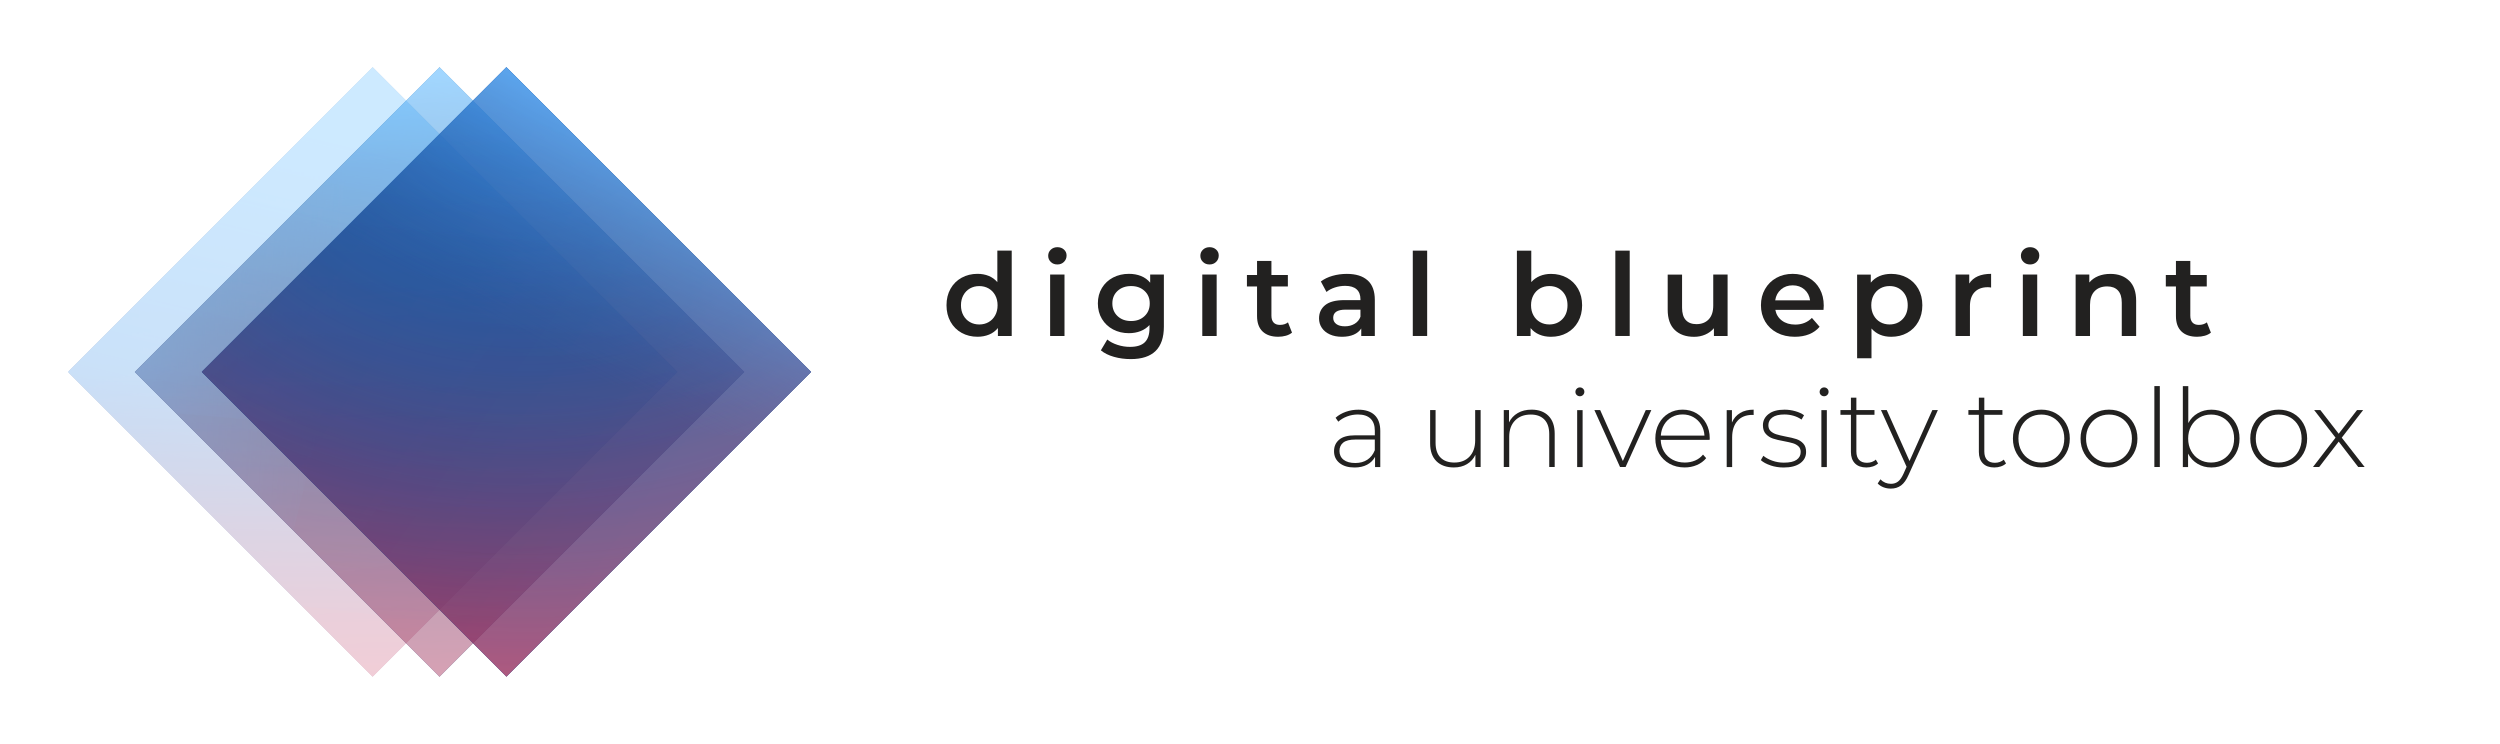 <?xml version="1.0" encoding="UTF-8"?>
<svg id="Ebene_1" data-name="Ebene 1" xmlns="http://www.w3.org/2000/svg" xmlns:xlink="http://www.w3.org/1999/xlink" viewBox="0 0 1146 341">
  <defs>
    <clipPath id="clippath">
      <rect x="72.06" y="71.73" width="197.51" height="197.51" transform="translate(-70.52 170.72) rotate(-45)" style="fill: none;"/>
    </clipPath>
    <linearGradient id="Unbenannter_Verlauf_13" data-name="Unbenannter Verlauf 13" x1="160.21" y1="-255.01" x2="160.21" y2="-587.45" gradientTransform="translate(11.11 596.11)" gradientUnits="userSpaceOnUse">
      <stop offset="0" stop-color="#c2244e"/>
      <stop offset=".03" stop-color="#b42855"/>
      <stop offset=".15" stop-color="#8a346a"/>
      <stop offset=".25" stop-color="#693d7a"/>
      <stop offset=".36" stop-color="#524486"/>
      <stop offset=".45" stop-color="#44488d"/>
      <stop offset=".54" stop-color="#3f498f"/>
      <stop offset=".88" stop-color="#2c8ae1"/>
      <stop offset="1" stop-color="#25a1ff"/>
    </linearGradient>
    <linearGradient id="Unbenannter_Verlauf_8" data-name="Unbenannter Verlauf 8" x1="-119.5" y1="-425.18" x2="160.12" y2="-425.18" gradientTransform="translate(11.11 596.11)" gradientUnits="userSpaceOnUse">
      <stop offset=".22" stop-color="#0051b4"/>
      <stop offset="1" stop-color="#37529c" stop-opacity="0"/>
    </linearGradient>
    <radialGradient id="Unbenannter_Verlauf_9" data-name="Unbenannter Verlauf 9" cx="7722.28" cy="-18.35" fx="7722.28" fy="-18.35" r="68.83" gradientTransform="translate(4848.35 16762.8) rotate(-105.23) scale(2.23 2.04) skewX(.89)" gradientUnits="userSpaceOnUse">
      <stop offset=".1" stop-color="#002a60"/>
      <stop offset=".32" stop-color="#042d65" stop-opacity=".76"/>
      <stop offset=".57" stop-color="#113672" stop-opacity=".48"/>
      <stop offset=".83" stop-color="#254589" stop-opacity=".19"/>
      <stop offset="1" stop-color="#37529c" stop-opacity="0"/>
    </radialGradient>
    <linearGradient id="Unbenannter_Verlauf_10" data-name="Unbenannter Verlauf 10" x1="1729.13" y1="-1049.36" x2="1729.13" y2="-1202.31" gradientTransform="translate(-1754.02 1686.33) rotate(-9.17) scale(1.25 1)" gradientUnits="userSpaceOnUse">
      <stop offset="0" stop-color="#c2244e"/>
      <stop offset=".54" stop-color="#703f7c" stop-opacity=".61"/>
      <stop offset=".54" stop-color="#6e407d" stop-opacity=".6"/>
      <stop offset=".88" stop-color="#37529c" stop-opacity="0"/>
    </linearGradient>
    <linearGradient id="Unbenannter_Verlauf_11" data-name="Unbenannter Verlauf 11" x1="1019.76" y1="1044.35" x2="1007.2" y2="1185.48" gradientTransform="translate(-888.47 -2144.97) rotate(4.97) scale(1.22 2.01)" gradientUnits="userSpaceOnUse">
      <stop offset=".05" stop-color="#25a1ff"/>
      <stop offset=".47" stop-color="#108fff" stop-opacity=".74"/>
      <stop offset="1" stop-color="#0037d3" stop-opacity="0"/>
    </linearGradient>
    <linearGradient id="Unbenannter_Verlauf_12" data-name="Unbenannter Verlauf 12" x1="165.01" y1="-257.31" x2="165.01" y2="-446.55" gradientTransform="translate(11.11 596.11)" gradientUnits="userSpaceOnUse">
      <stop offset=".15" stop-color="#c2244e"/>
      <stop offset=".54" stop-color="#703f7c" stop-opacity=".61"/>
      <stop offset=".54" stop-color="#6e407d" stop-opacity=".6"/>
      <stop offset=".88" stop-color="#37529c" stop-opacity="0"/>
    </linearGradient>
    <clipPath id="clippath-1">
      <rect x="102.71" y="71.76" width="197.51" height="197.51" transform="translate(-61.56 192.4) rotate(-45)" style="fill: none;"/>
    </clipPath>
    <linearGradient id="Unbenannter_Verlauf_13-2" data-name="Unbenannter Verlauf 13" x1="190.86" x2="190.86" xlink:href="#Unbenannter_Verlauf_13"/>
    <linearGradient id="Unbenannter_Verlauf_2" data-name="Unbenannter Verlauf 2" x1="263.73" y1="-545.71" x2="184.16" y2="-350.14" gradientTransform="translate(11.11 596.11)" gradientUnits="userSpaceOnUse">
      <stop offset=".08" stop-color="#25a1ff"/>
      <stop offset=".23" stop-color="#1b81d5"/>
      <stop offset=".4" stop-color="#1162ab"/>
      <stop offset=".57" stop-color="#0a4a8a"/>
      <stop offset=".72" stop-color="#043873"/>
      <stop offset=".87" stop-color="#012e65"/>
      <stop offset="1" stop-color="#002a60"/>
    </linearGradient>
    <radialGradient id="Unbenannter_Verlauf_3" data-name="Unbenannter Verlauf 3" cx="3115.99" cy="1210.29" fx="3115.99" fy="1210.29" r="182.49" gradientTransform="translate(-6365.03 -1832.41) scale(2.11 1.56)" gradientUnits="userSpaceOnUse">
      <stop offset="0" stop-color="#002a60" stop-opacity="0"/>
      <stop offset=".1" stop-color="#082a5f" stop-opacity=".1"/>
      <stop offset=".27" stop-color="#1e295d" stop-opacity=".27"/>
      <stop offset=".47" stop-color="#43285a" stop-opacity=".47"/>
      <stop offset=".7" stop-color="#752655" stop-opacity=".7"/>
      <stop offset=".95" stop-color="#b5244f" stop-opacity=".95"/>
      <stop offset="1" stop-color="#c2244e"/>
    </radialGradient>
    <linearGradient id="Unbenannter_Verlauf_4" data-name="Unbenannter Verlauf 4" x1="579.59" y1="8093.5" x2="933.35" y2="8093.5" gradientTransform="translate(8066.3 -1995.3) rotate(80.2)" gradientUnits="userSpaceOnUse">
      <stop offset="0" stop-color="#002a60" stop-opacity="0"/>
      <stop offset=".1" stop-color="#082a5f" stop-opacity=".1"/>
      <stop offset=".27" stop-color="#1e295d" stop-opacity=".27"/>
      <stop offset=".47" stop-color="#43285a" stop-opacity=".47"/>
      <stop offset=".7" stop-color="#752655" stop-opacity=".7"/>
      <stop offset=".95" stop-color="#b5244f" stop-opacity=".95"/>
      <stop offset="1" stop-color="#c2244e"/>
    </linearGradient>
    <linearGradient id="Unbenannter_Verlauf_6" data-name="Unbenannter Verlauf 6" x1="1056.12" y1="1026.87" x2="1065.24" y2="1115.33" gradientTransform="translate(-888.47 -2144.97) rotate(4.97) scale(1.22 2.01)" gradientUnits="userSpaceOnUse">
      <stop offset=".05" stop-color="#25a1ff"/>
      <stop offset=".28" stop-color="#1a7cd5" stop-opacity=".74"/>
      <stop offset="1" stop-color="#37529c" stop-opacity="0"/>
    </linearGradient>
    <linearGradient id="Unbenannter_Verlauf_6-2" data-name="Unbenannter Verlauf 6" x1="2207.34" y1="806.51" x2="2214.71" y2="877.99" gradientTransform="translate(-2183.62 2381.12) rotate(-76.71) scale(1.22 2.01)" xlink:href="#Unbenannter_Verlauf_6"/>
    <clipPath id="clippath-2">
      <rect x="133.37" y="71.73" width="197.51" height="197.51" transform="translate(-52.56 214.07) rotate(-45)" style="fill: none;"/>
    </clipPath>
    <linearGradient id="Unbenannter_Verlauf_13-3" data-name="Unbenannter Verlauf 13" x1="221.52" x2="221.52" xlink:href="#Unbenannter_Verlauf_13"/>
    <radialGradient id="Unbenannter_Verlauf_14" data-name="Unbenannter Verlauf 14" cx="3130.54" cy="1210.29" fx="3130.54" fy="1210.29" r="182.49" gradientTransform="translate(-6365.03 -1832.41) scale(2.11 1.56)" gradientUnits="userSpaceOnUse">
      <stop offset="0" stop-color="#002a60" stop-opacity="0"/>
      <stop offset=".28" stop-color="#32285b" stop-opacity=".28"/>
      <stop offset=".9" stop-color="#ae2550" stop-opacity=".9"/>
      <stop offset="1" stop-color="#c2244e"/>
    </radialGradient>
    <linearGradient id="Unbenannter_Verlauf_15" data-name="Unbenannter Verlauf 15" x1="686.16" y1="8151.26" x2="899.36" y2="7934.63" gradientTransform="translate(8066.3 -1995.3) rotate(80.2)" gradientUnits="userSpaceOnUse">
      <stop offset="0" stop-color="#38285b" stop-opacity=".27"/>
      <stop offset="1" stop-color="#952b67" stop-opacity=".3"/>
    </linearGradient>
    <linearGradient id="Unbenannter_Verlauf_16" data-name="Unbenannter Verlauf 16" x1="1104.88" y1="999.58" x2="1081.44" y2="1090.52" gradientTransform="translate(-888.47 -2144.97) rotate(4.97) scale(1.22 2.01)" gradientUnits="userSpaceOnUse">
      <stop offset=".42" stop-color="#3aa0ff" stop-opacity=".74"/>
      <stop offset="1" stop-color="#37529c" stop-opacity="0"/>
    </linearGradient>
  </defs>
  <g>
    <path d="M463.77,114.89v39.12h-6.33v-3.64c-1.09,1.34-2.43,2.34-4.03,3s-3.37,1-5.3,1c-2.71,0-5.14-.6-7.3-1.79-2.16-1.19-3.86-2.89-5.09-5.09-1.23-2.2-1.84-4.72-1.84-7.57s.61-5.36,1.84-7.54,2.93-3.87,5.09-5.06c2.16-1.19,4.6-1.79,7.3-1.79,1.86,0,3.57,.32,5.11,.95,1.55,.63,2.87,1.58,3.96,2.85v-14.45h6.59Zm-10.6,32.77c1.27-.72,2.27-1.75,3.01-3.08s1.11-2.88,1.11-4.64-.37-3.3-1.11-4.64c-.74-1.33-1.74-2.36-3.01-3.08-1.26-.72-2.69-1.08-4.27-1.08s-3,.36-4.27,1.08-2.27,1.75-3.01,3.08c-.74,1.34-1.11,2.88-1.11,4.64s.37,3.3,1.11,4.64,1.74,2.36,3.01,3.08c1.27,.72,2.69,1.08,4.27,1.08s3.01-.36,4.27-1.08Z" style="fill: #222120;"/>
    <path d="M481.7,120.08c-.81-.76-1.21-1.7-1.21-2.82s.4-2.06,1.21-2.82c.81-.75,1.81-1.13,3.01-1.13s2.2,.36,3,1.08c.81,.72,1.21,1.63,1.21,2.72,0,1.16-.4,2.14-1.19,2.93-.79,.79-1.8,1.19-3.03,1.19s-2.2-.38-3.01-1.13Zm-.32,5.77h6.59v28.16h-6.59v-28.16Z" style="fill: #222120;"/>
    <path d="M533.52,125.86v23.88c0,9.91-5.06,14.87-15.18,14.87-2.71,0-5.27-.34-7.7-1.03-2.42-.68-4.43-1.68-6.01-2.98l2.95-4.96c1.23,1.02,2.79,1.84,4.67,2.45,1.88,.62,3.79,.92,5.72,.92,3.09,0,5.36-.7,6.8-2.11,1.44-1.41,2.16-3.55,2.16-6.43v-1.48c-1.13,1.23-2.5,2.16-4.11,2.79-1.62,.63-3.39,.95-5.33,.95-2.67,0-5.09-.57-7.25-1.71-2.16-1.14-3.87-2.75-5.11-4.82-1.25-2.07-1.87-4.45-1.87-7.12s.62-5.04,1.87-7.09c1.25-2.06,2.95-3.65,5.11-4.77,2.16-1.12,4.58-1.69,7.25-1.69,2.04,0,3.89,.33,5.56,1,1.67,.67,3.07,1.69,4.19,3.06v-3.74h6.27Zm-8.88,19.06c1.6-1.49,2.4-3.43,2.4-5.83s-.8-4.27-2.4-5.75c-1.6-1.48-3.65-2.21-6.14-2.21s-4.6,.74-6.2,2.21c-1.6,1.48-2.4,3.39-2.4,5.75s.8,4.33,2.4,5.83c1.6,1.5,3.66,2.24,6.2,2.24s4.54-.75,6.14-2.24Z" style="fill: #222120;"/>
    <path d="M551.45,120.08c-.81-.76-1.21-1.7-1.21-2.82s.4-2.06,1.21-2.82c.81-.75,1.81-1.13,3.01-1.13s2.2,.36,3,1.08c.81,.72,1.21,1.63,1.21,2.72,0,1.16-.4,2.14-1.19,2.93-.79,.79-1.8,1.19-3.03,1.19s-2.2-.38-3.01-1.13Zm-.32,5.77h6.59v28.16h-6.59v-28.16Z" style="fill: #222120;"/>
    <path d="M592.26,152.48c-.77,.63-1.71,1.11-2.82,1.42s-2.28,.47-3.51,.47c-3.09,0-5.48-.81-7.17-2.43-1.69-1.62-2.53-3.97-2.53-7.07v-13.55h-4.64v-5.27h4.64v-6.43h6.59v6.43h7.54v5.27h-7.54v13.39c0,1.37,.33,2.42,1,3.14,.67,.72,1.63,1.08,2.9,1.08,1.48,0,2.71-.39,3.69-1.16l1.84,4.69Z" style="fill: #222120;"/>
    <path d="M626.93,128.52c2.2,1.99,3.29,4.98,3.29,8.99v16.5h-6.22v-3.43c-.81,1.23-1.96,2.17-3.45,2.82-1.49,.65-3.3,.98-5.4,.98s-3.96-.36-5.54-1.08c-1.58-.72-2.8-1.72-3.67-3s-1.29-2.73-1.29-4.35c0-2.53,.94-4.56,2.82-6.09,1.88-1.53,4.84-2.29,8.88-2.29h7.28v-.42c0-1.97-.59-3.48-1.77-4.54-1.18-1.05-2.93-1.58-5.25-1.58-1.58,0-3.14,.25-4.67,.74-1.53,.49-2.82,1.18-3.88,2.06l-2.58-4.8c1.48-1.12,3.25-1.99,5.33-2.58,2.07-.6,4.27-.9,6.59-.9,4.15,0,7.32,.99,9.52,2.98Zm-6.01,19.93c1.28-.76,2.19-1.84,2.71-3.24v-3.27h-6.8c-3.8,0-5.69,1.25-5.69,3.74,0,1.2,.47,2.14,1.42,2.85s2.27,1.05,3.96,1.05,3.12-.38,4.4-1.13Z" style="fill: #222120;"/>
    <path d="M647.62,114.89h6.59v39.12h-6.59v-39.12Z" style="fill: #222120;"/>
    <path d="M718.3,127.33c2.16,1.2,3.86,2.88,5.09,5.06s1.85,4.69,1.85,7.54-.62,5.37-1.85,7.57c-1.23,2.2-2.93,3.89-5.09,5.09-2.16,1.2-4.61,1.79-7.35,1.79-1.93,0-3.7-.33-5.3-1s-2.94-1.67-4.03-3v3.64h-6.27v-39.12h6.59v14.39c1.12-1.23,2.45-2.16,3.98-2.79,1.53-.63,3.21-.95,5.04-.95,2.74,0,5.19,.6,7.35,1.79Zm-2.11,18.98c1.56-1.62,2.35-3.74,2.35-6.38s-.78-4.76-2.35-6.38c-1.56-1.62-3.56-2.42-5.98-2.42-1.58,0-3.01,.36-4.27,1.08-1.26,.72-2.27,1.75-3,3.08-.74,1.34-1.11,2.88-1.11,4.64s.37,3.3,1.11,4.64,1.74,2.36,3,3.08c1.27,.72,2.69,1.08,4.27,1.08,2.42,0,4.42-.81,5.98-2.43Z" style="fill: #222120;"/>
    <path d="M740.47,114.89h6.59v39.12h-6.59v-39.12Z" style="fill: #222120;"/>
    <path d="M791.93,125.86v28.16h-6.27v-3.58c-1.05,1.26-2.37,2.24-3.96,2.93-1.58,.69-3.29,1.03-5.11,1.03-3.76,0-6.72-1.05-8.88-3.14-2.16-2.09-3.24-5.19-3.24-9.31v-16.08h6.59v15.18c0,2.53,.57,4.42,1.71,5.67,1.14,1.25,2.77,1.87,4.88,1.87,2.35,0,4.23-.73,5.62-2.19,1.39-1.46,2.08-3.56,2.08-6.3v-14.24h6.59Z" style="fill: #222120;"/>
    <path d="M835.9,142.04h-22.09c.39,2.07,1.4,3.72,3.03,4.93s3.66,1.82,6.09,1.82c3.09,0,5.64-1.02,7.65-3.06l3.53,4.06c-1.27,1.51-2.87,2.65-4.8,3.43-1.93,.77-4.11,1.16-6.54,1.16-3.09,0-5.82-.61-8.17-1.85-2.35-1.23-4.17-2.94-5.46-5.14-1.28-2.2-1.92-4.68-1.92-7.46s.62-5.21,1.87-7.41c1.25-2.2,2.98-3.91,5.19-5.14,2.21-1.23,4.71-1.84,7.49-1.84s5.19,.61,7.36,1.82c2.16,1.21,3.85,2.92,5.06,5.12,1.21,2.2,1.82,4.74,1.82,7.62,0,.46-.04,1.11-.11,1.95Zm-19.48-9.36c-1.46,1.25-2.35,2.91-2.66,4.98h15.98c-.28-2.04-1.14-3.69-2.58-4.96-1.44-1.26-3.23-1.9-5.38-1.9s-3.89,.62-5.35,1.87Z" style="fill: #222120;"/>
    <path d="M874.26,127.33c2.16,1.2,3.86,2.88,5.09,5.06s1.85,4.69,1.85,7.54-.62,5.37-1.85,7.57c-1.23,2.2-2.93,3.89-5.09,5.09-2.16,1.2-4.61,1.79-7.35,1.79-3.8,0-6.8-1.27-9.02-3.8v13.66h-6.59v-38.38h6.27v3.69c1.09-1.34,2.43-2.34,4.03-3.01,1.6-.67,3.37-1,5.3-1,2.74,0,5.19,.6,7.35,1.79Zm-2.11,18.98c1.56-1.62,2.35-3.74,2.35-6.38s-.78-4.76-2.35-6.38c-1.56-1.62-3.56-2.42-5.98-2.42-1.58,0-3.01,.36-4.27,1.08-1.26,.72-2.27,1.75-3,3.08-.74,1.34-1.11,2.88-1.11,4.64s.37,3.3,1.11,4.64,1.74,2.36,3,3.08c1.27,.72,2.69,1.08,4.27,1.08,2.42,0,4.42-.81,5.98-2.43Z" style="fill: #222120;"/>
    <path d="M912.72,125.54v6.27c-.56-.11-1.07-.16-1.53-.16-2.57,0-4.57,.75-6.01,2.24-1.44,1.5-2.16,3.65-2.16,6.46v13.66h-6.59v-28.16h6.27v4.11c1.9-2.95,5.24-4.43,10.02-4.43Z" style="fill: #222120;"/>
    <path d="M927.59,120.08c-.81-.76-1.21-1.7-1.21-2.82s.4-2.06,1.21-2.82c.81-.75,1.81-1.13,3.01-1.13s2.2,.36,3,1.08c.81,.72,1.21,1.63,1.21,2.72,0,1.16-.4,2.14-1.19,2.93-.79,.79-1.8,1.19-3.03,1.19s-2.2-.38-3.01-1.13Zm-.32,5.77h6.59v28.16h-6.59v-28.16Z" style="fill: #222120;"/>
    <path d="M975.99,128.65c2.14,2.07,3.22,5.15,3.22,9.23v16.13h-6.59v-15.29c0-2.46-.58-4.31-1.74-5.56-1.16-1.25-2.81-1.87-4.96-1.87-2.43,0-4.34,.73-5.75,2.19-1.41,1.46-2.11,3.56-2.11,6.3v14.24h-6.59v-28.16h6.27v3.64c1.09-1.3,2.46-2.28,4.11-2.95,1.65-.67,3.51-1,5.59-1,3.55,0,6.4,1.04,8.54,3.11Z" style="fill: #222120;"/>
    <path d="M1013.48,152.48c-.77,.63-1.71,1.11-2.82,1.42s-2.28,.47-3.51,.47c-3.09,0-5.48-.81-7.17-2.43-1.69-1.62-2.53-3.97-2.53-7.07v-13.55h-4.64v-5.27h4.64v-6.43h6.59v6.43h7.54v5.27h-7.54v13.39c0,1.37,.33,2.42,1,3.14,.67,.72,1.63,1.08,2.9,1.08,1.48,0,2.71-.39,3.69-1.16l1.84,4.69Z" style="fill: #222120;"/>
  </g>
  <g>
    <path d="M630.12,190.26c1.73,1.65,2.6,4.08,2.6,7.28v16.55h-2.4v-4.65c-.83,1.53-2.05,2.73-3.65,3.58-1.6,.85-3.52,1.28-5.75,1.28-2.9,0-5.19-.68-6.88-2.05s-2.52-3.17-2.52-5.4,.77-3.92,2.33-5.28c1.55-1.35,4.02-2.02,7.42-2.02h8.95v-2.1c0-2.43-.66-4.28-1.97-5.55-1.32-1.27-3.24-1.9-5.78-1.9-1.73,0-3.39,.3-4.97,.9-1.58,.6-2.92,1.4-4.02,2.4l-1.25-1.8c1.3-1.17,2.87-2.08,4.7-2.73,1.83-.65,3.75-.97,5.75-.97,3.23,0,5.72,.83,7.45,2.47Zm-3.33,20.48c1.52-1,2.66-2.45,3.42-4.35v-4.9h-8.9c-2.57,0-4.42,.47-5.58,1.4-1.15,.93-1.72,2.22-1.72,3.85s.63,3.04,1.9,4.02c1.27,.98,3.05,1.48,5.35,1.48,2.17,0,4.01-.5,5.52-1.5Z" style="fill: #222120;"/>
    <path d="M678.72,187.98v26.1h-2.4v-5.6c-.87,1.83-2.15,3.26-3.85,4.27-1.7,1.02-3.7,1.53-6,1.53-3.4,0-6.07-.95-8-2.85-1.93-1.9-2.9-4.63-2.9-8.2v-15.25h2.5v15.05c0,2.93,.75,5.17,2.25,6.7s3.62,2.3,6.35,2.3c2.93,0,5.26-.92,6.98-2.75,1.72-1.83,2.57-4.3,2.57-7.4v-13.9h2.5Z" style="fill: #222120;"/>
    <path d="M709.82,190.63c1.9,1.9,2.85,4.63,2.85,8.2v15.25h-2.5v-15.05c0-2.93-.74-5.17-2.22-6.7-1.48-1.53-3.56-2.3-6.22-2.3-3.07,0-5.48,.92-7.25,2.75-1.77,1.83-2.65,4.3-2.65,7.4v13.9h-2.5v-26.1h2.4v5.65c.9-1.83,2.24-3.27,4.02-4.3s3.89-1.55,6.33-1.55c3.27,0,5.85,.95,7.75,2.85Z" style="fill: #222120;"/>
    <path d="M722.77,181.06c-.4-.38-.6-.86-.6-1.42s.2-1.05,.6-1.45c.4-.4,.88-.6,1.45-.6s1.05,.19,1.45,.58c.4,.38,.6,.86,.6,1.42s-.2,1.05-.6,1.45c-.4,.4-.88,.6-1.45,.6s-1.05-.19-1.45-.58Zm.2,6.93h2.5v26.1h-2.5v-26.1Z" style="fill: #222120;"/>
    <path d="M756.97,187.98l-11.8,26.1h-2.55l-11.75-26.1h2.65l10.4,23.35,10.5-23.35h2.55Z" style="fill: #222120;"/>
    <path d="M783.72,201.63h-22.45c.07,2.03,.58,3.84,1.55,5.42,.97,1.58,2.27,2.81,3.92,3.68,1.65,.87,3.51,1.3,5.58,1.3,1.7,0,3.27-.31,4.72-.92s2.66-1.53,3.62-2.73l1.45,1.65c-1.13,1.37-2.56,2.42-4.28,3.15-1.72,.73-3.58,1.1-5.58,1.1-2.6,0-4.92-.57-6.95-1.7-2.03-1.13-3.62-2.7-4.78-4.7-1.15-2-1.72-4.28-1.72-6.85s.54-4.81,1.62-6.83c1.08-2.02,2.58-3.59,4.47-4.72,1.9-1.13,4.03-1.7,6.4-1.7s4.49,.56,6.38,1.67c1.88,1.12,3.37,2.67,4.45,4.67s1.62,4.27,1.62,6.8l-.05,.7Zm-17.35-10.42c-1.47,.82-2.64,1.97-3.53,3.45s-1.39,3.16-1.52,5.02h20c-.1-1.87-.6-3.53-1.5-5-.9-1.47-2.08-2.62-3.55-3.45s-3.12-1.25-4.95-1.25-3.48,.41-4.95,1.22Z" style="fill: #222120;"/>
    <path d="M797.67,189.31c1.7-1.02,3.77-1.52,6.2-1.52v2.45l-.6-.05c-2.9,0-5.17,.91-6.8,2.73-1.63,1.82-2.45,4.34-2.45,7.58v13.6h-2.5v-26.1h2.4v5.7c.8-1.9,2.05-3.36,3.75-4.38Z" style="fill: #222120;"/>
    <path d="M811.62,213.33c-1.9-.63-3.38-1.43-4.45-2.4l1.15-2c1.07,.9,2.44,1.65,4.12,2.25,1.68,.6,3.44,.9,5.28,.9,2.63,0,4.58-.43,5.83-1.3,1.25-.87,1.88-2.07,1.88-3.6,0-1.1-.34-1.97-1.03-2.6-.68-.63-1.53-1.1-2.53-1.4-1-.3-2.38-.62-4.15-.95-2.07-.37-3.73-.77-5-1.2-1.27-.43-2.35-1.13-3.25-2.1-.9-.97-1.35-2.3-1.35-4,0-2.07,.86-3.77,2.57-5.12,1.72-1.35,4.16-2.02,7.33-2.02,1.67,0,3.32,.23,4.95,.7,1.63,.47,2.97,1.08,4,1.85l-1.15,2c-1.07-.77-2.28-1.35-3.65-1.75-1.37-.4-2.77-.6-4.2-.6-2.43,0-4.27,.45-5.5,1.35-1.23,.9-1.85,2.08-1.85,3.55,0,1.17,.35,2.08,1.05,2.73,.7,.65,1.56,1.13,2.58,1.45,1.02,.32,2.44,.66,4.27,1.03,2.03,.37,3.67,.76,4.92,1.17,1.25,.42,2.31,1.09,3.17,2.03,.87,.93,1.3,2.22,1.3,3.85,0,2.17-.9,3.9-2.7,5.2s-4.33,1.95-7.6,1.95c-2.1,0-4.1-.32-6-.95Z" style="fill: #222120;"/>
    <path d="M834.72,181.06c-.4-.38-.6-.86-.6-1.42s.2-1.05,.6-1.45c.4-.4,.88-.6,1.45-.6s1.05,.19,1.45,.58c.4,.38,.6,.86,.6,1.42s-.2,1.05-.6,1.45c-.4,.4-.88,.6-1.45,.6s-1.05-.19-1.45-.58Zm.2,6.93h2.5v26.1h-2.5v-26.1Z" style="fill: #222120;"/>
    <path d="M860.92,212.43c-.63,.6-1.42,1.06-2.38,1.38s-1.94,.48-2.98,.48c-2.27,0-4.02-.62-5.25-1.88-1.23-1.25-1.85-2.99-1.85-5.23v-17.05h-4.8v-2.15h4.8v-5.7h2.5v5.7h8.3v2.15h-8.3v16.8c0,1.7,.41,2.99,1.23,3.88,.82,.88,2.02,1.33,3.62,1.33s2.98-.48,4.05-1.45l1.05,1.75Z" style="fill: #222120;"/>
    <path d="M888.32,187.98l-13.4,29.65c-1,2.3-2.16,3.93-3.47,4.9-1.32,.97-2.88,1.45-4.67,1.45-1.2,0-2.33-.2-3.38-.6-1.05-.4-1.94-.98-2.67-1.75l1.25-1.9c1.33,1.37,2.95,2.05,4.85,2.05,1.27,0,2.35-.35,3.25-1.05,.9-.7,1.73-1.9,2.5-3.6l1.4-3.15-11.75-26h2.65l10.45,23.35,10.45-23.35h2.55Z" style="fill: #222120;"/>
    <path d="M919.57,212.43c-.63,.6-1.42,1.06-2.38,1.38s-1.94,.48-2.98,.48c-2.27,0-4.02-.62-5.25-1.88-1.23-1.25-1.85-2.99-1.85-5.23v-17.05h-4.8v-2.15h4.8v-5.7h2.5v5.7h8.3v2.15h-8.3v16.8c0,1.7,.41,2.99,1.23,3.88,.82,.88,2.02,1.33,3.62,1.33s2.98-.48,4.05-1.45l1.05,1.75Z" style="fill: #222120;"/>
    <path d="M929.09,212.58c-1.98-1.13-3.54-2.71-4.67-4.72-1.13-2.02-1.7-4.29-1.7-6.83s.57-4.81,1.7-6.83c1.13-2.02,2.69-3.59,4.67-4.72,1.98-1.13,4.21-1.7,6.67-1.7s4.69,.57,6.67,1.7c1.98,1.13,3.54,2.71,4.67,4.72,1.13,2.02,1.7,4.29,1.7,6.83s-.57,4.81-1.7,6.83c-1.13,2.02-2.69,3.59-4.67,4.72-1.98,1.13-4.21,1.7-6.67,1.7s-4.69-.57-6.67-1.7Zm12.05-1.95c1.58-.93,2.83-2.23,3.75-3.9,.92-1.67,1.38-3.57,1.38-5.7s-.46-4.03-1.38-5.7c-.92-1.67-2.17-2.97-3.75-3.9-1.58-.93-3.38-1.4-5.38-1.4s-3.79,.47-5.38,1.4c-1.58,.93-2.83,2.23-3.75,3.9-.92,1.67-1.38,3.57-1.38,5.7s.46,4.03,1.38,5.7c.92,1.67,2.17,2.97,3.75,3.9,1.58,.93,3.38,1.4,5.38,1.4s3.79-.47,5.38-1.4Z" style="fill: #222120;"/>
    <path d="M960.09,212.58c-1.98-1.13-3.54-2.71-4.67-4.72-1.13-2.02-1.7-4.29-1.7-6.83s.57-4.81,1.7-6.83c1.13-2.02,2.69-3.59,4.67-4.72,1.98-1.13,4.21-1.7,6.67-1.7s4.69,.57,6.67,1.7c1.98,1.13,3.54,2.71,4.67,4.72,1.13,2.02,1.7,4.29,1.7,6.83s-.57,4.81-1.7,6.83c-1.13,2.02-2.69,3.59-4.67,4.72-1.98,1.13-4.21,1.7-6.67,1.7s-4.69-.57-6.67-1.7Zm12.05-1.95c1.58-.93,2.83-2.23,3.75-3.9,.92-1.67,1.38-3.57,1.38-5.7s-.46-4.03-1.38-5.7c-.92-1.67-2.17-2.97-3.75-3.9-1.58-.93-3.38-1.4-5.38-1.4s-3.79,.47-5.38,1.4c-1.58,.93-2.83,2.23-3.75,3.9-.92,1.67-1.38,3.57-1.38,5.7s.46,4.03,1.38,5.7c.92,1.67,2.17,2.97,3.75,3.9,1.58,.93,3.38,1.4,5.38,1.4s3.79-.47,5.38-1.4Z" style="fill: #222120;"/>
    <path d="M987.56,176.98h2.5v37.1h-2.5v-37.1Z" style="fill: #222120;"/>
    <path d="M1020.31,189.46c1.97,1.12,3.51,2.68,4.62,4.7,1.12,2.02,1.67,4.31,1.67,6.88s-.56,4.85-1.67,6.85c-1.12,2-2.66,3.57-4.62,4.7-1.97,1.13-4.17,1.7-6.6,1.7s-4.44-.56-6.32-1.67c-1.88-1.12-3.34-2.68-4.38-4.68v6.15h-2.4v-37.1h2.5v16.95c1.03-1.93,2.48-3.44,4.35-4.52s3.95-1.62,6.25-1.62c2.43,0,4.63,.56,6.6,1.67Zm-1.35,21.17c1.6-.93,2.86-2.23,3.78-3.9,.92-1.67,1.38-3.57,1.38-5.7s-.46-4.03-1.38-5.7c-.92-1.67-2.17-2.97-3.78-3.9-1.6-.93-3.4-1.4-5.4-1.4s-3.79,.47-5.38,1.4c-1.58,.93-2.83,2.23-3.75,3.9-.92,1.67-1.38,3.57-1.38,5.7s.46,4.03,1.38,5.7c.92,1.67,2.17,2.97,3.75,3.9,1.58,.93,3.38,1.4,5.38,1.4s3.8-.47,5.4-1.4Z" style="fill: #222120;"/>
    <path d="M1037.89,212.58c-1.98-1.13-3.54-2.71-4.67-4.72-1.13-2.02-1.7-4.29-1.7-6.83s.57-4.81,1.7-6.83c1.13-2.02,2.69-3.59,4.67-4.72,1.98-1.13,4.21-1.7,6.67-1.7s4.69,.57,6.67,1.7c1.98,1.13,3.54,2.71,4.67,4.72,1.13,2.02,1.7,4.29,1.7,6.83s-.57,4.81-1.7,6.83c-1.13,2.02-2.69,3.59-4.67,4.72-1.98,1.13-4.21,1.7-6.67,1.7s-4.69-.57-6.67-1.7Zm12.05-1.95c1.58-.93,2.83-2.23,3.75-3.9,.92-1.67,1.38-3.57,1.38-5.7s-.46-4.03-1.38-5.7c-.92-1.67-2.17-2.97-3.75-3.9-1.58-.93-3.38-1.4-5.38-1.4s-3.79,.47-5.38,1.4c-1.58,.93-2.83,2.23-3.75,3.9-.92,1.67-1.38,3.57-1.38,5.7s.46,4.03,1.38,5.7c.92,1.67,2.17,2.97,3.75,3.9,1.58,.93,3.38,1.4,5.38,1.4s3.79-.47,5.38-1.4Z" style="fill: #222120;"/>
    <path d="M1081.01,214.08l-8.95-11.65-8.95,11.65h-2.85l10.35-13.45-9.8-12.65h2.85l8.4,10.85,8.4-10.85h2.8l-9.8,12.65,10.5,13.45h-2.95Z" style="fill: #222120;"/>
  </g>
  <g style="opacity: .23;">
    <g style="clip-path: url(#clippath);">
      <rect id="rect35896-3-4-6-6" x="31.5" y="-14.57" width="279.62" height="355.67" style="fill: #002a60;"/>
      <rect id="rect35917-90-7-5-4" x="31.5" y="8.66" width="279.62" height="332.44" style="fill: url(#Unbenannter_Verlauf_13);"/>
      <rect id="rect35924-9-9-9-42" x="-108.39" y="31.12" width="279.62" height="279.62" style="fill: url(#Unbenannter_Verlauf_8);"/>
      <polygon id="polygon35937-3-9-0-7" points="199.88 379.3 120.05 80.41 397.55 6.24 477.44 305.08 199.88 379.3" style="fill: url(#Unbenannter_Verlauf_9);"/>
      <polygon id="polygon35948-65-4-8-5" points="11.99 183.46 356.4 127.86 380.81 278.85 36.4 334.44 11.99 183.46" style="fill: url(#Unbenannter_Verlauf_10);"/>
      <polygon id="polygon35957-1-3-2-4" points="-.92 -18.58 339.89 20.31 321.44 298.77 -19.37 259.8 -.92 -18.58" style="fill: url(#Unbenannter_Verlauf_11);"/>
      <rect id="rect35968-1-9-3-10" x="-7.52" y="149.56" width="367.29" height="189.24" style="fill: url(#Unbenannter_Verlauf_12);"/>
    </g>
  </g>
  <g style="opacity: .43;">
    <g style="clip-path: url(#clippath-1);">
      <rect id="rect35803-7-5-9-32" x="62.16" y="-14.57" width="279.62" height="355.67" style="fill: #002a60;"/>
      <rect id="rect35824-0-2-8-75" x="62.16" y="8.66" width="279.62" height="332.44" style="fill: url(#Unbenannter_Verlauf_13-2);"/>
      <rect id="rect35826-6-7-8-5" x="-24.03" y="-14.33" width="365.52" height="365.52" style="fill: #002a60;"/>
      <rect id="rect35843-7-8-8-7" x="8.98" y="-41.45" width="460.61" height="358.44" style="fill: url(#Unbenannter_Verlauf_2);"/>
      <path id="path35860-8-7-6-4" d="M592.99,414.32H-189.75V-291.66H592.99V414.32h0Z" style="fill: url(#Unbenannter_Verlauf_3);"/>
      <polygon id="polygon35877-4-4-8-9" points="370.32 -77.83 430.51 270.71 69.12 333.14 8.93 -15.45 370.32 -77.83" style="fill: url(#Unbenannter_Verlauf_4); isolation: isolate; opacity: .29;"/>
      <polygon id="polygon35886-19-00-4-03" points="57.03 -26.54 397.85 3.12 379.39 215.47 38.58 185.76 57.03 -26.54" style="fill: url(#Unbenannter_Verlauf_6);"/>
      <polygon id="polygon35886-19-00-4-03-2" data-name="polygon35886-19-00-4-03" points="-43.84 249.9 19.71 -19.17 187.32 20.45 123.71 289.46 -43.84 249.9" style="fill: url(#Unbenannter_Verlauf_6-2); isolation: isolate; opacity: .61;"/>
    </g>
  </g>
  <g style="opacity: .78;">
    <g style="clip-path: url(#clippath-2);">
      <rect id="rect35978-8-1-3-0" x="92.82" y="-14.57" width="279.62" height="355.67" style="fill: #002a60;"/>
      <rect id="rect35999-7-1-7-4" x="92.82" y="8.66" width="279.62" height="332.44" style="fill: url(#Unbenannter_Verlauf_13-3);"/>
      <rect id="rect36001-3-8-9-0" x="6.63" y="-14.33" width="365.52" height="365.52" style="fill: #0051aa;"/>
      <path id="path36012-4-5-3-8" d="M623.64,414.32H-159.09V-291.66H623.64V414.32h0Z" style="fill: url(#Unbenannter_Verlauf_14);"/>
      <polygon id="polygon36023-0-0-8-57" points="403.33 -66.63 463.52 281.91 102.13 344.34 41.94 -4.25 403.33 -66.63" style="fill: url(#Unbenannter_Verlauf_15); isolation: isolate; opacity: .3;"/>
      <polygon id="polygon36032-2-7-5-98" points="95 -35.2 435.81 -5.55 417.3 206.74 76.49 177.09 95 -35.2" style="fill: url(#Unbenannter_Verlauf_16);"/>
    </g>
  </g>
</svg>